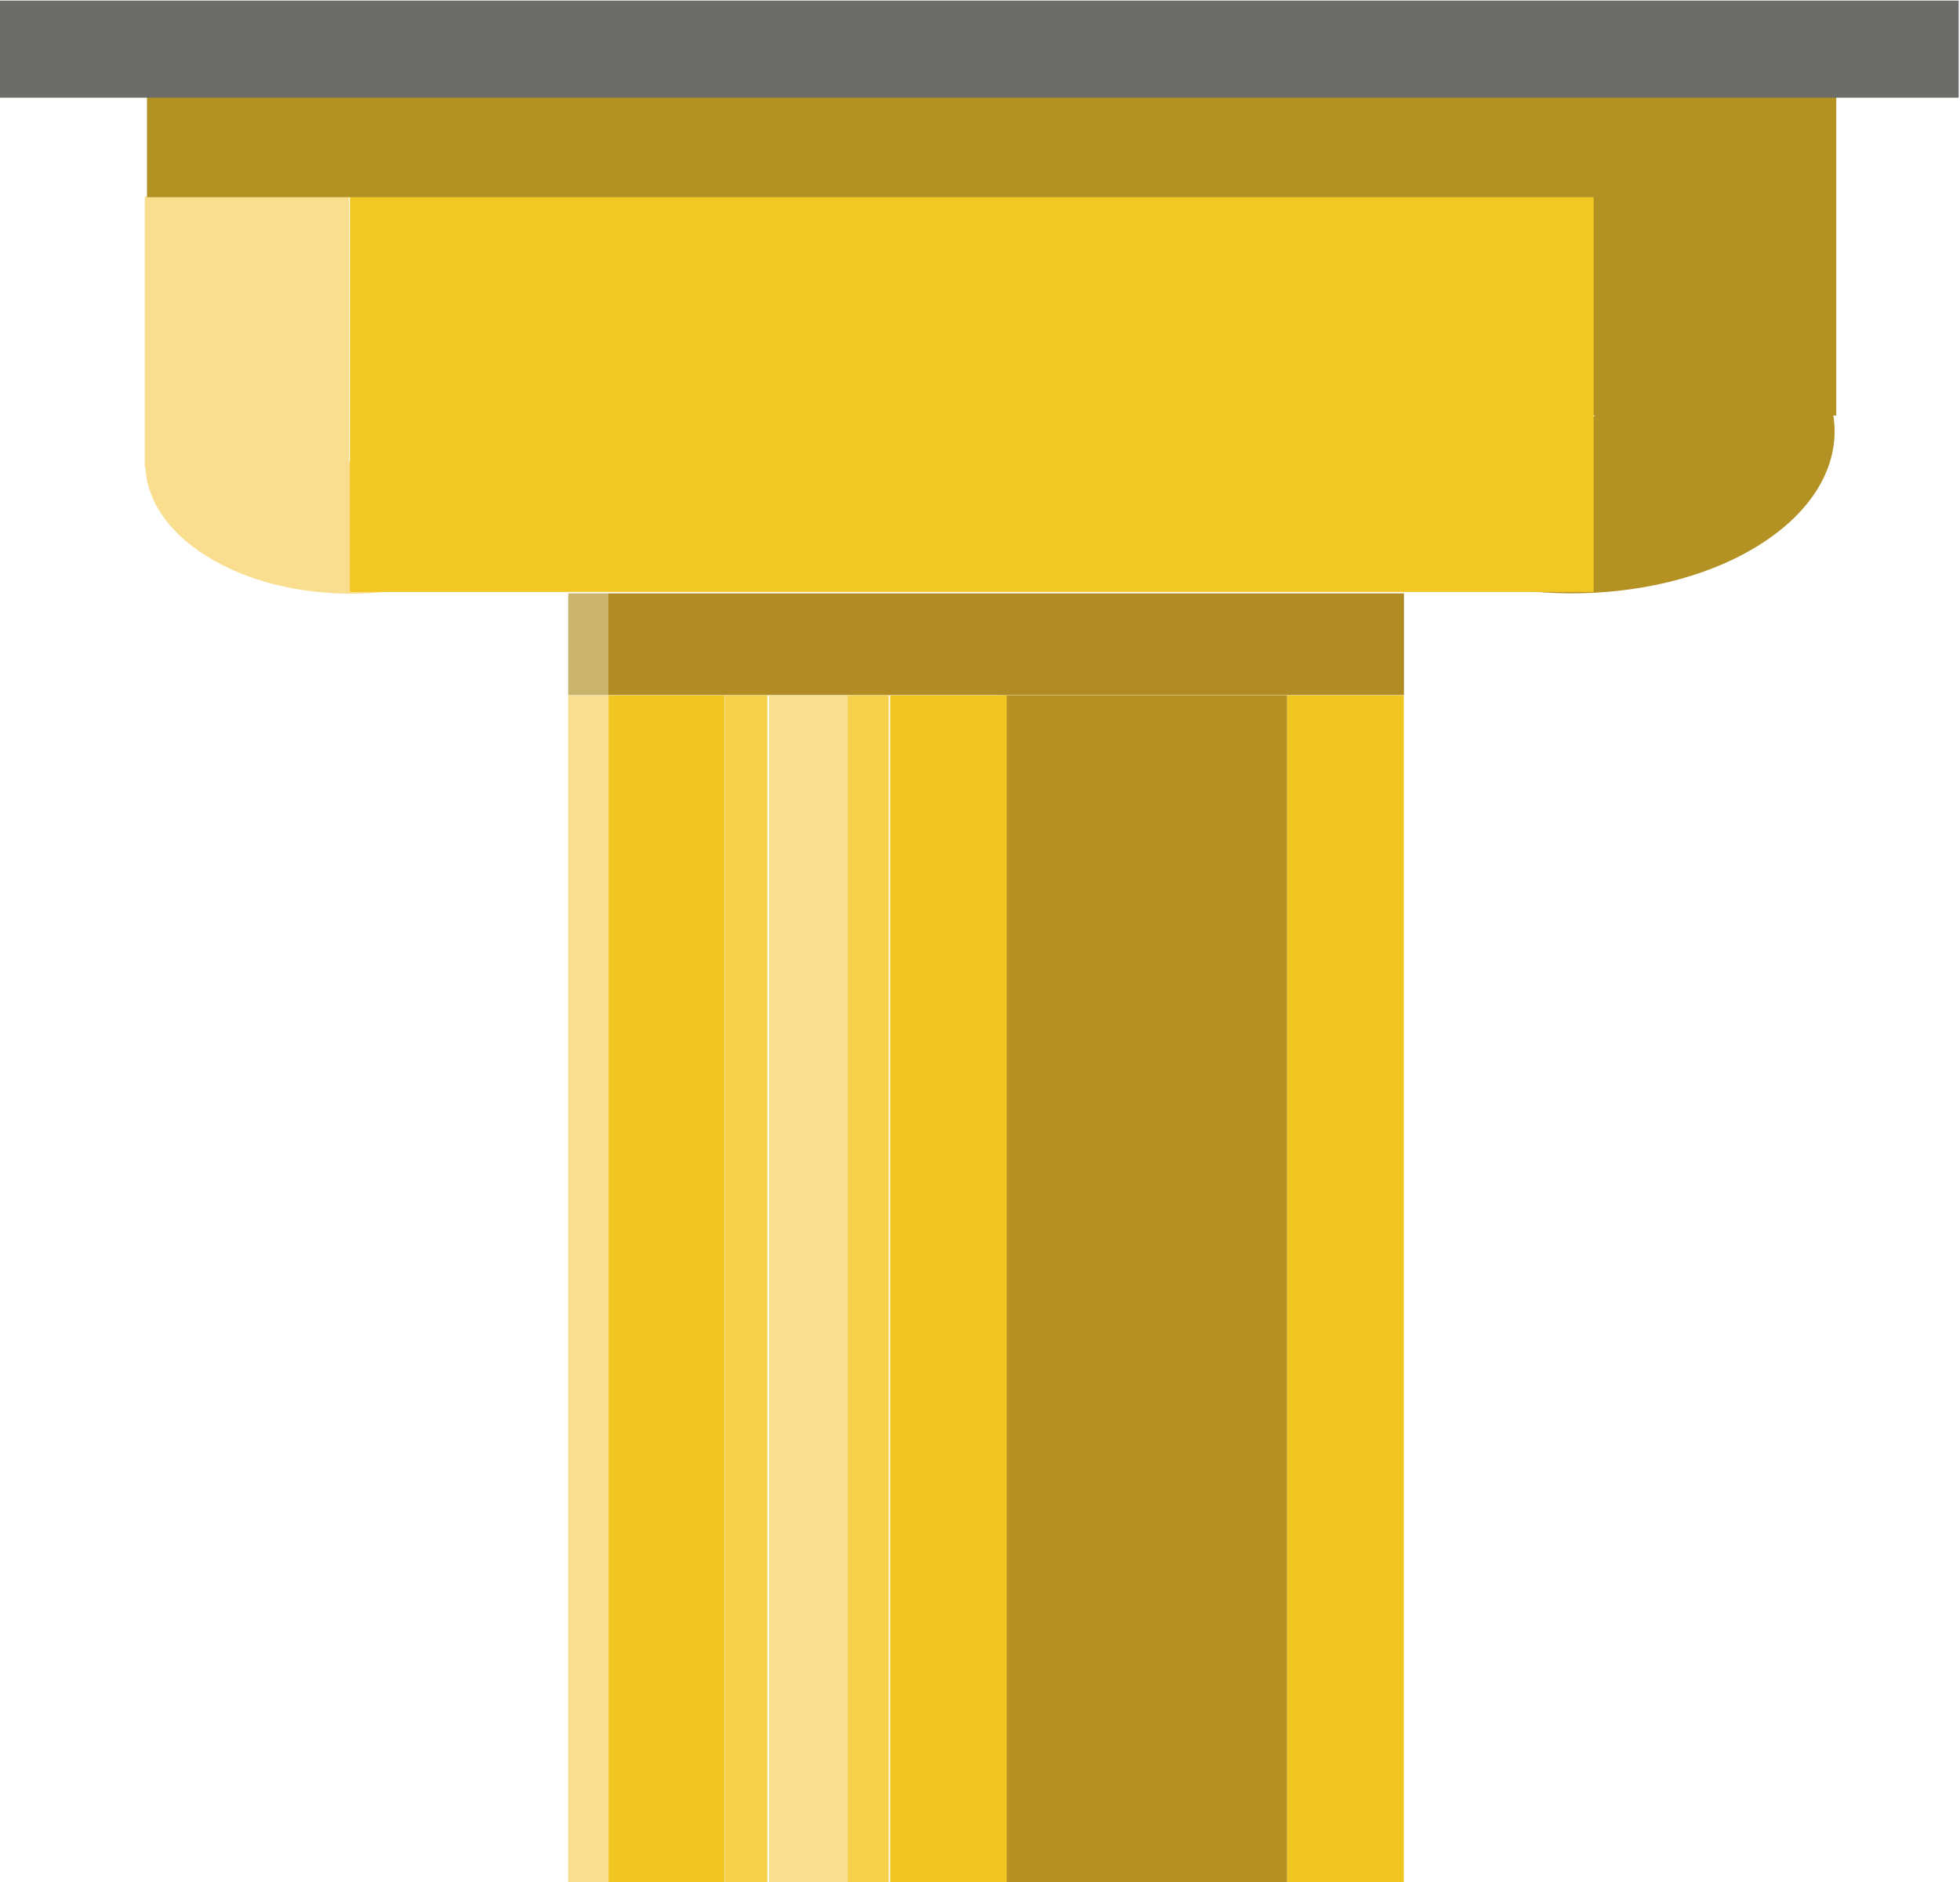 <?xml version="1.0" encoding="UTF-8" standalone="no"?>
<!-- Creator: CorelDRAW X8 -->

<svg
   xmlns:dc="http://purl.org/dc/elements/1.1/"
   xmlns:cc="http://creativecommons.org/ns#"
   xmlns:rdf="http://www.w3.org/1999/02/22-rdf-syntax-ns#"
   xmlns:svg="http://www.w3.org/2000/svg"
   xmlns="http://www.w3.org/2000/svg"
   xmlns:sodipodi="http://sodipodi.sourceforge.net/DTD/sodipodi-0.dtd"
   xmlns:inkscape="http://www.inkscape.org/namespaces/inkscape"
   xml:space="preserve"
   width="54.182"
   height="52.024"
   version="1.1"
   style="clip-rule:evenodd;fill-rule:evenodd;image-rendering:optimizeQuality;shape-rendering:geometricPrecision;text-rendering:geometricPrecision"
   viewBox="0 0 1433.559 1376.481"
   id="svg97"
   sodipodi:docname="block_factory_mecha1.svg"
   inkscape:version="0.92.2 (5c3e80d, 2017-08-06)"><sodipodi:namedview
     pagecolor="#ffffff"
     bordercolor="#666666"
     borderopacity="1"
     objecttolerance="10"
     gridtolerance="10"
     guidetolerance="10"
     inkscape:pageopacity="0"
     inkscape:pageshadow="2"
     inkscape:window-width="1920"
     inkscape:window-height="1017"
     id="namedview99"
     showgrid="false"
     fit-margin-top="0"
     fit-margin-left="0"
     fit-margin-right="0"
     fit-margin-bottom="0"
     inkscape:zoom="2.3786088"
     inkscape:cx="-33.460975"
     inkscape:cy="-20.346258"
     inkscape:window-x="-8"
     inkscape:window-y="-8"
     inkscape:window-maximized="1"
     inkscape:current-layer="Слой_x0020_1" /><defs
     id="defs4"><style
       type="text/css"
       id="style2"><![CDATA[
    .fil23 {fill:#101010}
    .fil24 {fill:#181C1D}
    .fil22 {fill:#211F24}
    .fil20 {fill:#404644}
    .fil14 {fill:#404946}
    .fil17 {fill:#545A56}
    .fil13 {fill:#56534E}
    .fil19 {fill:#565C58}
    .fil21 {fill:#575D59}
    .fil25 {fill:#6B6361}
    .fil3 {fill:#6C6D68}
    .fil12 {fill:#706C69}
    .fil15 {fill:#707575}
    .fil10 {fill:#716C69}
    .fil16 {fill:#999D9A}
    .fil18 {fill:#9A958F}
    .fil11 {fill:#ABA49E}
    .fil4 {fill:#B18C24}
    .fil1 {fill:#B39123}
    .fil26 {fill:#B58F24}
    .fil6 {fill:#B69021}
    .fil5 {fill:#CAB46B}
    .fil29 {fill:#DEBE35}
    .fil7 {fill:#F1C621}
    .fil2 {fill:#F1C723}
    .fil8 {fill:#F6D04B}
    .fil27 {fill:#F8C126}
    .fil28 {fill:#F8DE91}
    .fil9 {fill:#F8DF8F}
    .fil0 {fill:#F9DE8F}
   ]]></style></defs><g
     id="Слой_x0020_1"
     transform="translate(-1283,-2393.918)"><g
       id="_944298064"
       transform="matrix(1.613,0,0,1.008,-787.046,1314.791)"
       style="stroke-width:0.784"><g
         id="g9"
         style="stroke-width:0.784"><path
           class="fil0"
           d="m 1377,1340 c -37,37 -37,97 0,134 37,37 96,36 132,-1 z m 0,0 z"
           id="path7"
           inkscape:connector-curvature="0"
           style="fill:#f9de8f;stroke-width:0.784" /></g><rect
         class="fil0"
         x="1349"
         y="1213"
         width="92.6"
         height="196.26"
         id="rect11"
         style="fill:#f9de8f;stroke-width:0.784" /><g
         id="g15"
         style="stroke-width:0.784"><path
           class="fil1"
           d="m 2080,1300 c 47,46 47,121 0,167 -47,46 -123,45 -169,-1 z m 0,0 z"
           id="path13"
           inkscape:connector-curvature="0"
           style="fill:#b39123;stroke-width:0.784" /></g><rect
         class="fil1"
         x="1997"
         y="1140"
         width="119"
         height="232"
         id="rect17"
         style="fill:#b39123;stroke-width:0.784" /><rect
         class="fil2"
         x="1442"
         y="1213"
         width="564"
         height="287"
         id="rect19"
         style="fill:#f1c723;stroke-width:0.784" /><rect
         class="fil1"
         x="1350"
         y="1125"
         width="765.65"
         height="88.63"
         id="rect21"
         style="fill:#b39123;stroke-width:0.784" /><rect
         class="fil3"
         x="1283"
         y="1071"
         width="888.51"
         height="70.43"
         id="rect23"
         style="fill:#6c6d68;stroke-width:0.784" /><rect
         class="fil4"
         x="1559"
         y="1501"
         width="360.97"
         height="73.83"
         id="rect25"
         style="fill:#b18c24;stroke-width:0.784" /><rect
         class="fil5"
         x="1541"
         y="1501"
         width="18.08"
         height="73.83"
         id="rect27"
         style="fill:#cab46b;stroke-width:0.784" /><rect
         class="fil6"
         x="1738"
         y="1575"
         width="129"
         height="1017"
         id="rect29"
         style="fill:#b69021;stroke-width:0.784" /><rect
         class="fil7"
         x="1867"
         y="1575"
         width="52.89"
         height="1016.64"
         id="rect31"
         style="fill:#f1c621;stroke-width:0.784" /><rect
         class="fil7"
         x="1687"
         y="1575"
         width="52.89"
         height="1016.86"
         id="rect33"
         style="fill:#f1c621;stroke-width:0.784" /><rect
         class="fil7"
         x="1559"
         y="1575"
         width="52.89"
         height="1017.03"
         id="rect35"
         style="fill:#f1c621;stroke-width:0.784" /><rect
         class="fil8"
         x="1667"
         y="1575"
         width="19.33"
         height="1016.86"
         id="rect37"
         style="fill:#f6d04b;stroke-width:0.784" /><rect
         class="fil8"
         x="1612"
         y="1575"
         width="19.33"
         height="1017.11"
         id="rect39"
         style="fill:#f6d04b;stroke-width:0.784" /><rect
         class="fil9"
         x="1632"
         y="1575"
         width="35.74"
         height="1017.11"
         id="rect41"
         style="fill:#f8df8f;stroke-width:0.784" /><rect
         class="fil9"
         x="1541"
         y="1575"
         width="18.33"
         height="1016.95"
         id="rect43"
         style="fill:#f8df8f;stroke-width:0.784" /><g
         id="g93"
         style="stroke-width:0.784"><rect
           class="fil10"
           x="1397"
           y="2592"
           width="91.28"
           height="218.43"
           id="rect45"
           style="fill:#716c69;stroke-width:0.784" /><rect
           class="fil11"
           x="1488"
           y="2592"
           width="72.64"
           height="218.54"
           id="rect47"
           style="fill:#aba49e;stroke-width:0.784" /><rect
           class="fil12"
           x="1560"
           y="2592"
           width="251"
           height="219"
           id="rect49"
           style="fill:#706c69;stroke-width:0.784" /><rect
           class="fil13"
           x="1812"
           y="2591"
           width="199"
           height="219"
           id="rect51"
           style="fill:#56534e;stroke-width:0.784" /><rect
           class="fil10"
           x="2010"
           y="2591"
           width="91.28"
           height="218.89"
           id="rect53"
           style="fill:#716c69;stroke-width:0.784" /><rect
           class="fil14"
           x="1488"
           y="2810"
           width="542.05"
           height="87.58"
           id="rect55"
           style="fill:#404946;stroke-width:0.784" /><rect
           class="fil15"
           x="1468"
           y="2810"
           width="20.23"
           height="87.58"
           id="rect57"
           style="fill:#707575;stroke-width:0.784" /><rect
           class="fil16"
           x="1468"
           y="2898"
           width="19.82"
           height="345.3"
           id="rect59"
           style="fill:#999d9a;stroke-width:0.784" /><rect
           class="fil17"
           x="1487"
           y="2898"
           width="36.04"
           height="344.67"
           id="rect61"
           style="fill:#545a56;stroke-width:0.784" /><rect
           class="fil18"
           x="1523"
           y="2898"
           width="73.14"
           height="345.52"
           id="rect63"
           style="fill:#9a958f;stroke-width:0.784" /><rect
           class="fil19"
           x="1597"
           y="2898"
           width="215"
           height="346"
           id="rect65"
           style="fill:#565c58;stroke-width:0.784" /><rect
           class="fil20"
           x="1811"
           y="2898"
           width="162"
           height="346"
           id="rect67"
           style="fill:#404644;stroke-width:0.784" /><rect
           class="fil21"
           x="1974"
           y="2898"
           width="55.48"
           height="345.32"
           id="rect69"
           style="fill:#575d59;stroke-width:0.784" /><rect
           class="fil22"
           x="1432"
           y="3239"
           width="633"
           height="114"
           id="rect71"
           style="fill:#211f24;stroke-width:0.784" /><rect
           class="fil23"
           x="1811"
           y="3352"
           width="162"
           height="196"
           id="rect73"
           style="fill:#101010;stroke-width:0.784" /><rect
           class="fil24"
           x="1651"
           y="3352"
           width="162"
           height="196"
           id="rect75"
           style="fill:#181c1d;stroke-width:0.784" /><rect
           class="fil23"
           x="1523"
           y="3352"
           width="55.07"
           height="197.46"
           id="rect77"
           style="fill:#101010;stroke-width:0.784" /><rect
           class="fil25"
           x="1578"
           y="3352"
           width="72.96"
           height="195.83"
           id="rect79"
           style="fill:#6b6361;stroke-width:0.784" /><rect
           class="fil26"
           x="1757"
           y="3548"
           width="90.62"
           height="200.14"
           id="rect81"
           style="fill:#b58f24;stroke-width:0.784" /><rect
           class="fil27"
           x="1704"
           y="3548"
           width="53.23"
           height="199.95"
           id="rect83"
           style="fill:#f8c126;stroke-width:0.784" /><rect
           class="fil28"
           x="1666"
           y="3548"
           width="38.4"
           height="199.99"
           id="rect85"
           style="fill:#f8de91;stroke-width:0.784" /><rect
           class="fil27"
           x="1645"
           y="3548"
           width="20.11"
           height="200.02"
           id="rect87"
           style="fill:#f8c126;stroke-width:0.784" /><rect
           class="fil28"
           x="1626"
           y="3548"
           width="19.2"
           height="200.07"
           id="rect89"
           style="fill:#f8de91;stroke-width:0.784" /><rect
           class="fil29"
           x="1848"
           y="3548"
           width="18.6"
           height="200.15"
           id="rect91"
           style="fill:#debe35;stroke-width:0.784" /></g></g></g></svg>